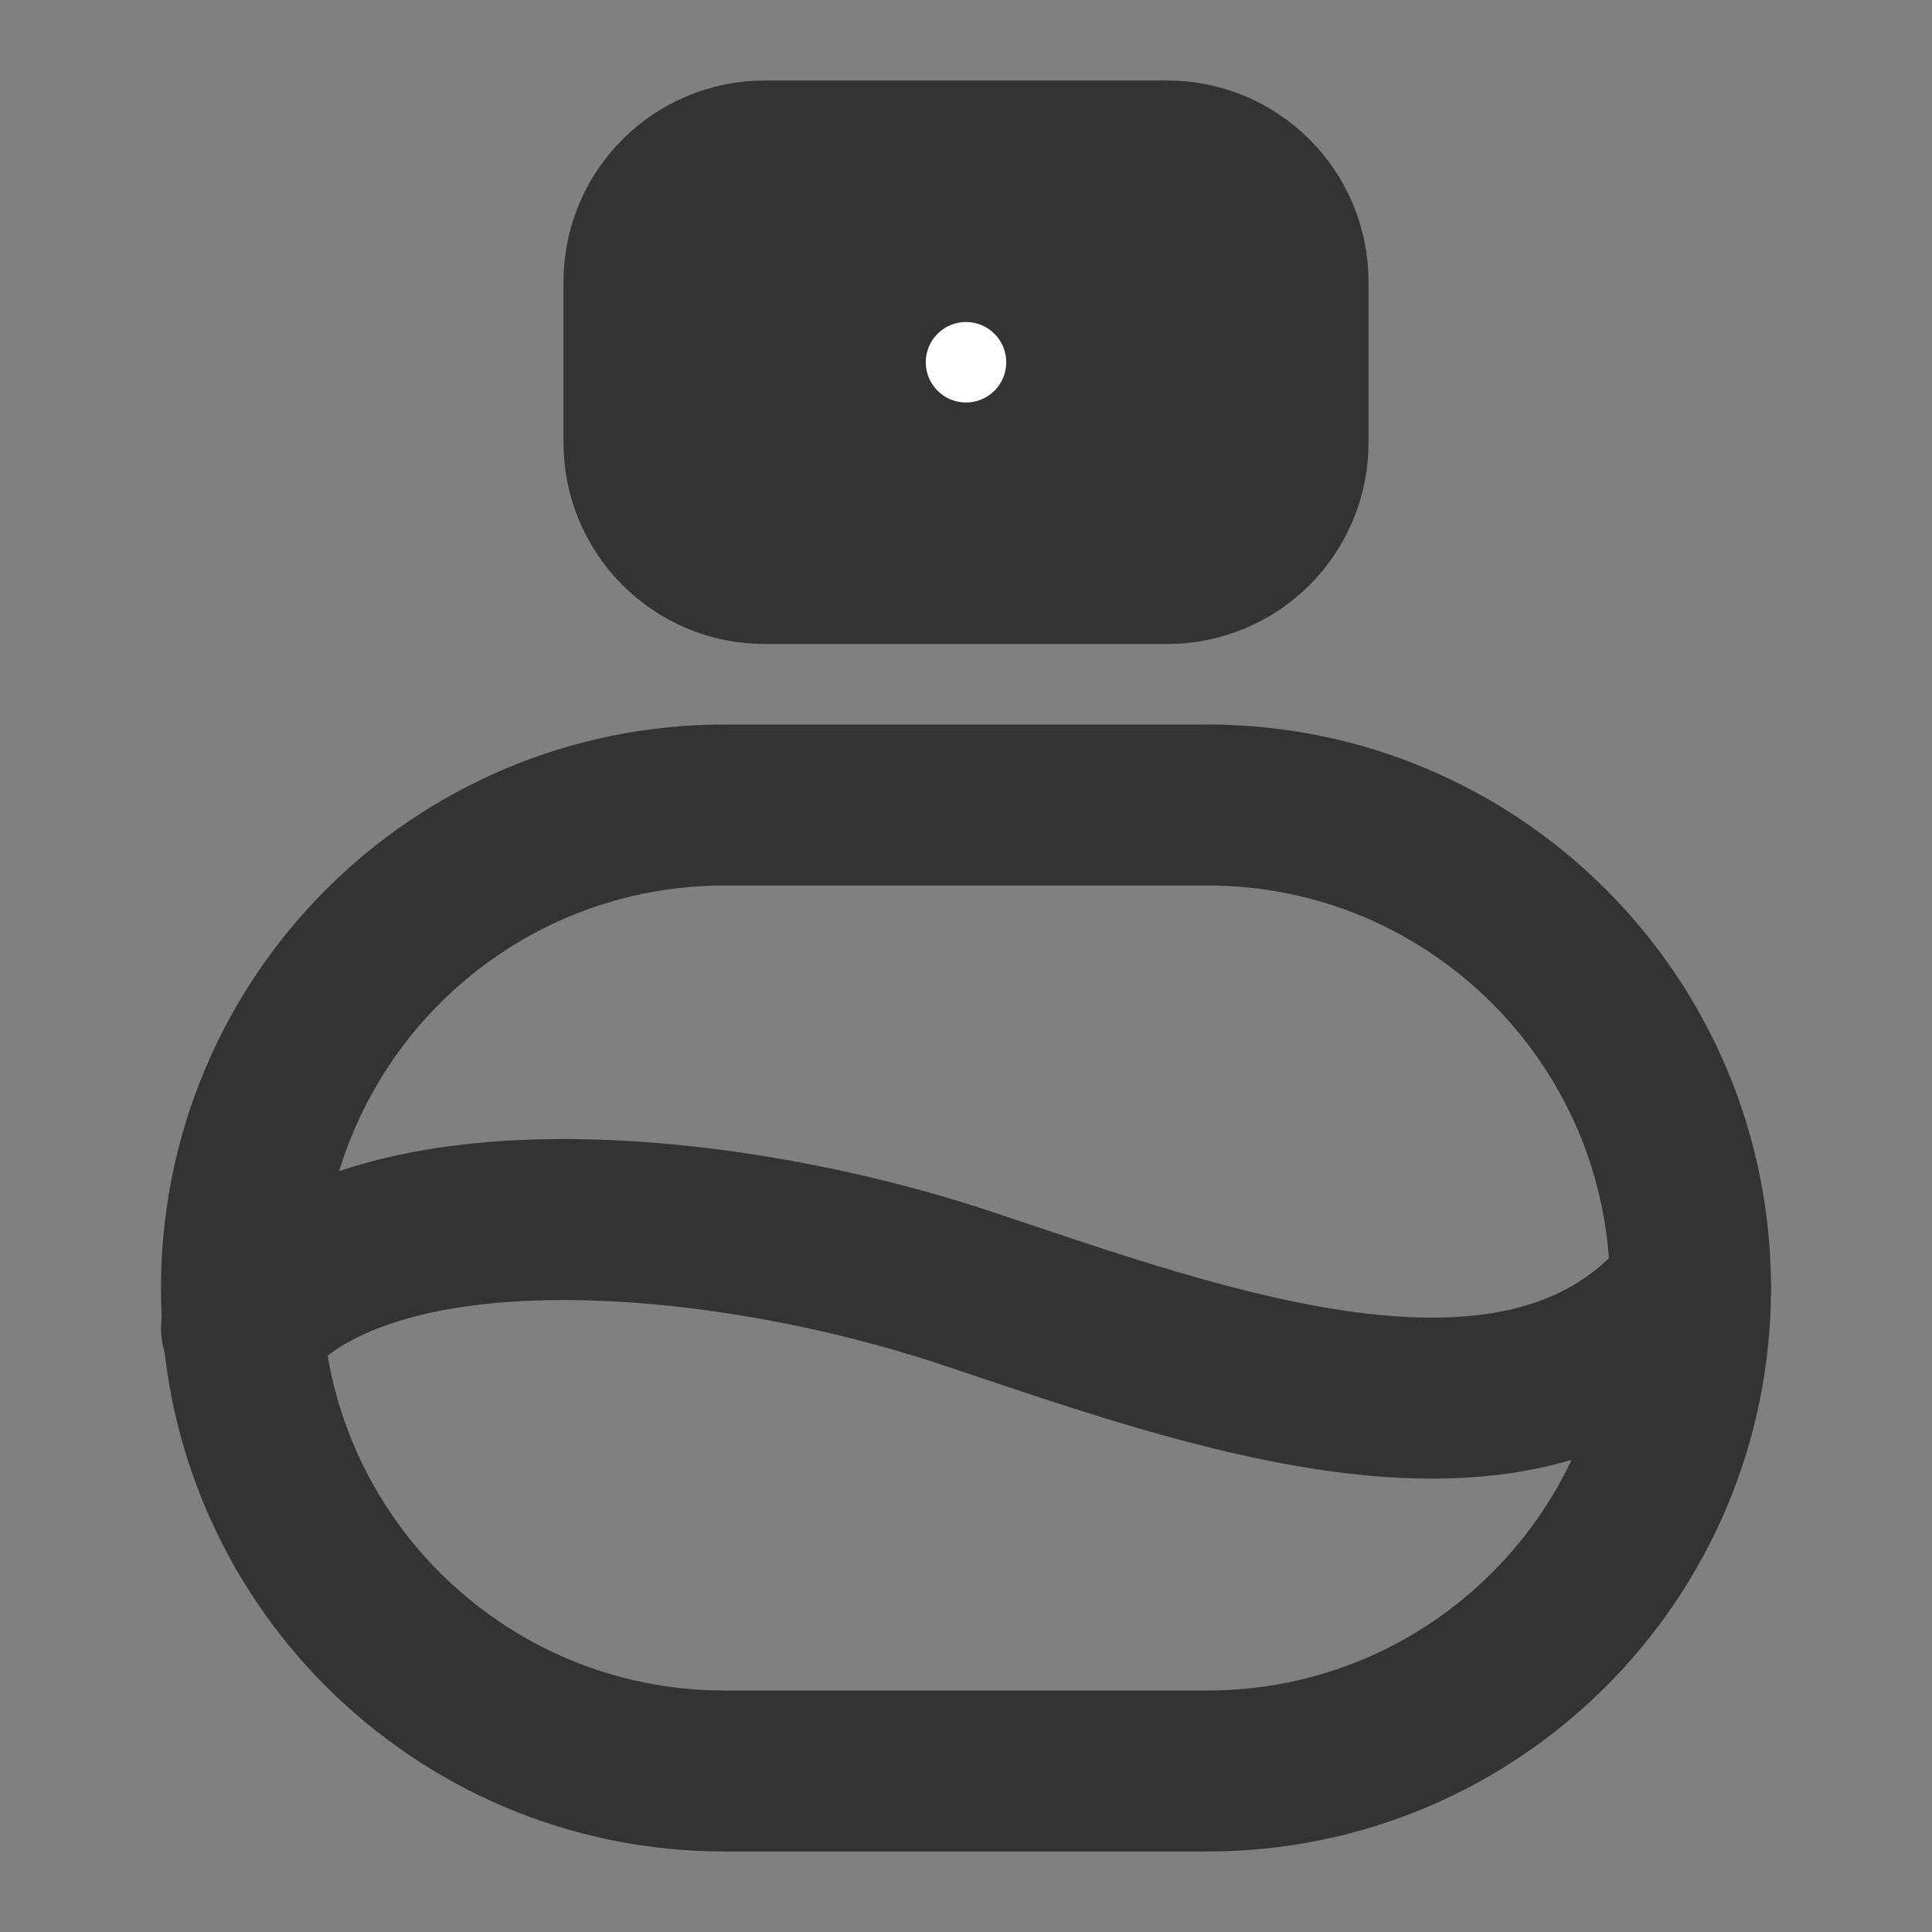 <svg width="24" height="24" viewBox="0 0 24 24" fill="none" xmlns="http://www.w3.org/2000/svg">
<rect x="0" y="0" width="24" height="24" fill="#808080" stroke="none"/>
<path d="M14.5 2H9.5C8.672 2 8 2.672 8 3.5V5.5C8 6.328 8.672 7 9.5 7H14.5C15.328 7 16 6.328 16 5.5V3.5C16 2.672 15.328 2 14.5 2Z" fill="#333333" stroke="#333333" stroke-width="2" stroke-linecap="round" stroke-linejoin="round"/>
<path d="M15 10H9C5.686 10 3 12.686 3 16C3 19.314 5.686 22 9 22H15C18.314 22 21 19.314 21 16C21 12.686 18.314 10 15 10Z" stroke="#333333" stroke-width="2" stroke-linecap="round" stroke-linejoin="round"/>
<path d="M3 16.5C4.521 14.566 9 15 12 16C15 17 19 18.5 21 16" stroke="#333333" stroke-width="2" stroke-linecap="round" stroke-linejoin="round"/>
<path d="M12.5 4.5C12.5 4.776 12.276 5 12 5C11.724 5 11.5 4.776 11.5 4.5C11.5 4.224 11.724 4 12 4C12.276 4 12.5 4.224 12.5 4.5Z" fill="white"/>
</svg>
